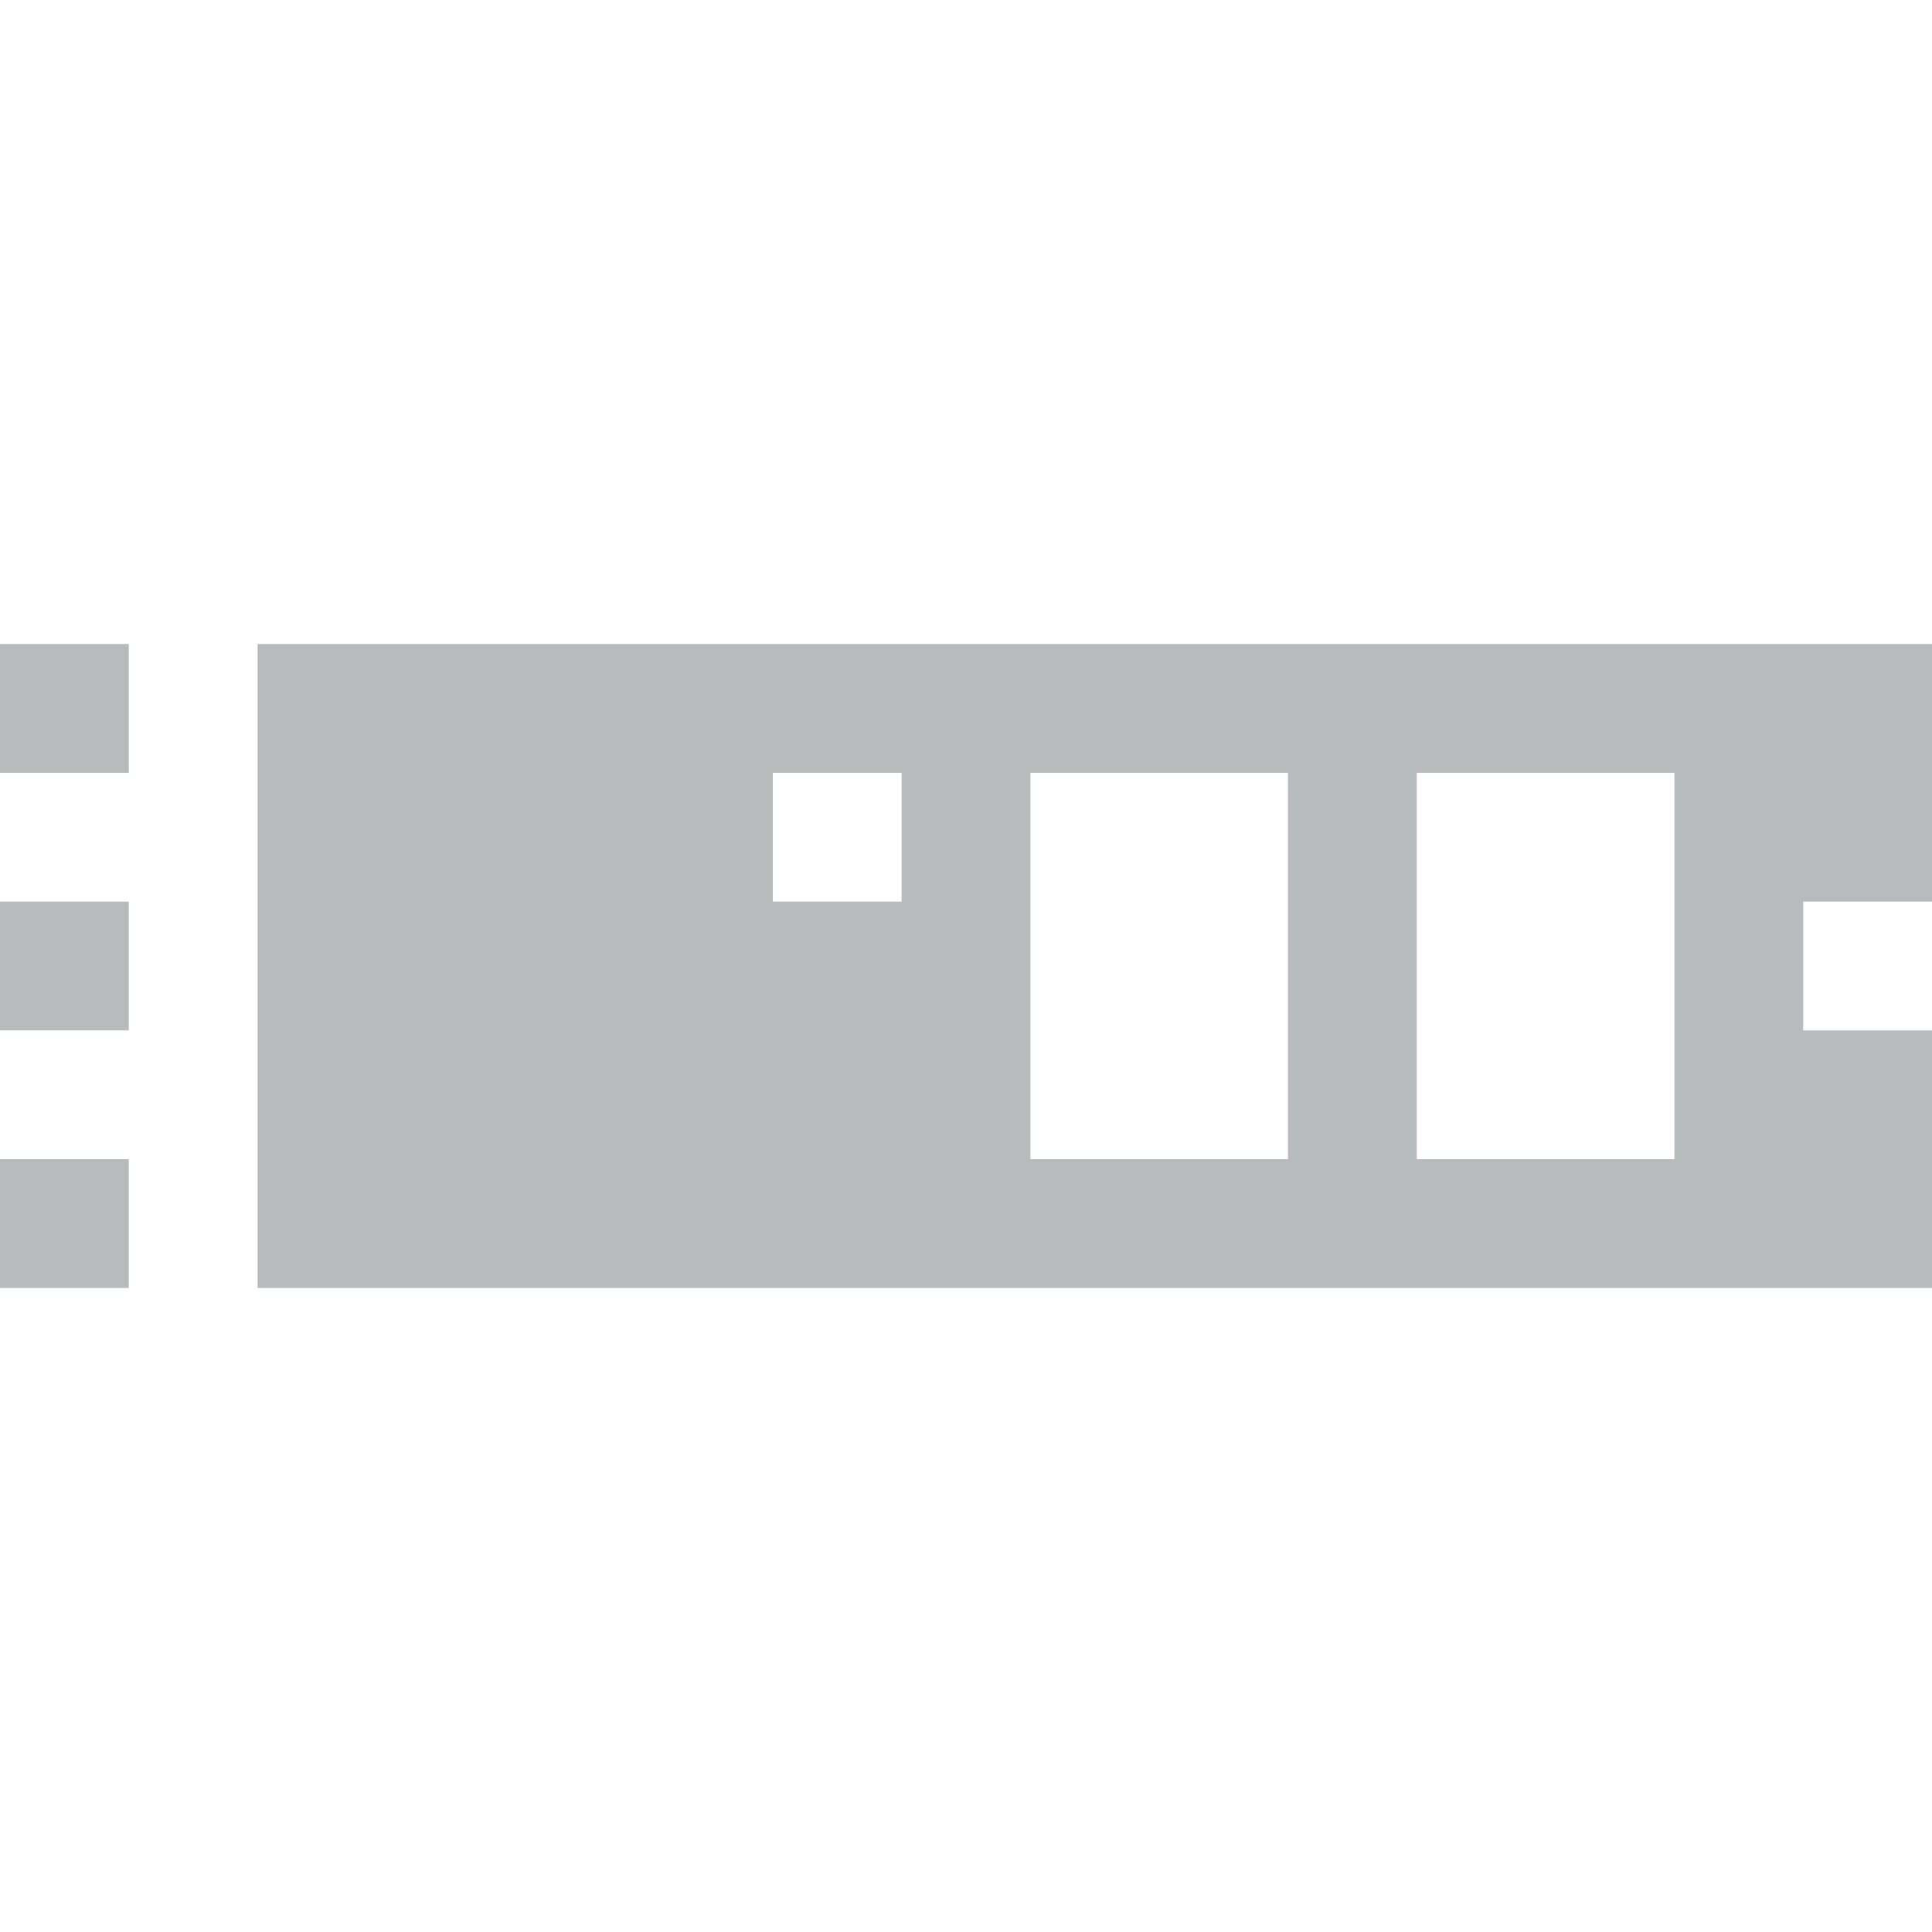 <svg width="15" height="15" viewBox="0 0 15 15" xmlns="http://www.w3.org/2000/svg"><path fill-rule="evenodd" clip-rule="evenodd" d="M15 5H2v5h13V8h-1V7h1V5ZM7 7H6V6h1v1Zm1 2h2V6H8v3Zm3 0h2V6h-2v3ZM1 8H0V7h1v1ZM0 6h1V5H0v1Zm1 4H0V9h1v1Z" fill="#B8BBBC"/></svg>